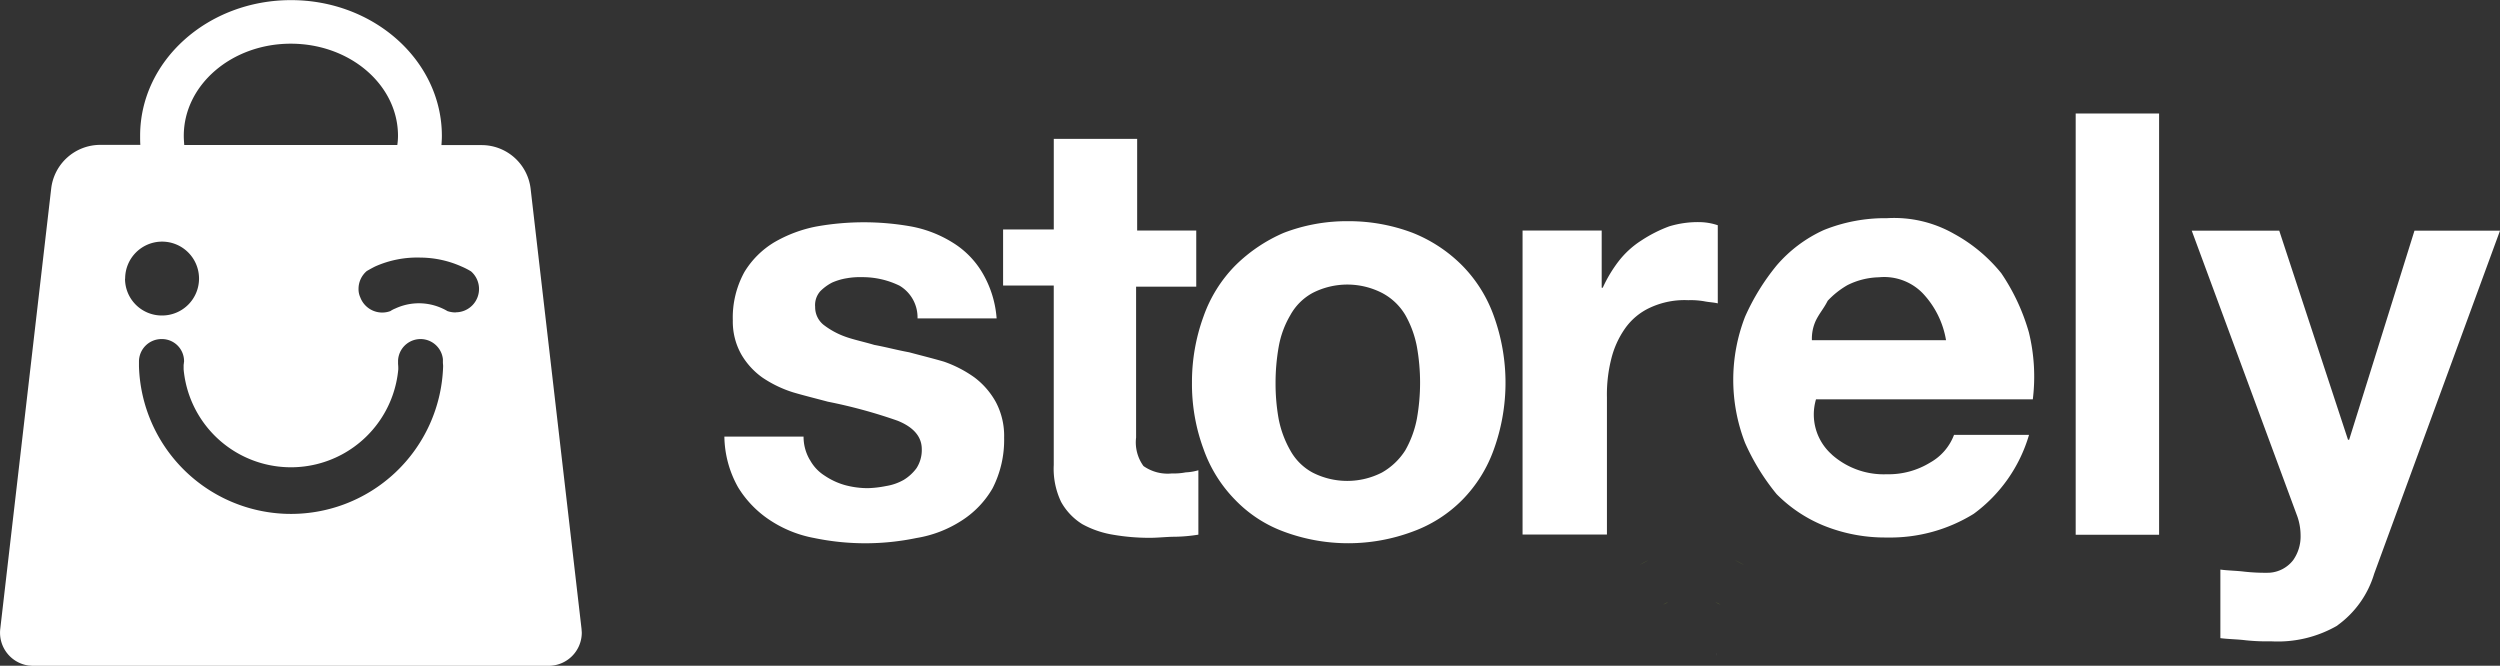 <svg id="Layer_1" data-name="Layer 1" xmlns="http://www.w3.org/2000/svg" viewBox="0 0 800 213.03"><rect x="0" y="0" width="800" height="213.03" fill="#333333" stroke="none"/><defs><style>.cls-1{fill:#fff;}.cls-2{fill:#a8ce3b;opacity:0.38;isolation:isolate;}</style></defs><title>logo</title><g id="Groupe_13" data-name="Groupe 13"><g id="Groupe_12" data-name="Groupe 12"><path id="Fill-1" class="cls-1" d="M270.43,149.71a13.55,13.55,0,0,0,4.73,5.07,22.4,22.4,0,0,0,6.42,3,27.85,27.85,0,0,0,7.43,1,33.67,33.67,0,0,0,5.75-.67,16.76,16.76,0,0,0,5.74-2,14.38,14.38,0,0,0,4.05-3.72,10.72,10.72,0,0,0,1.69-6.08c0-4.05-2.7-7.09-7.77-9.12a164,164,0,0,0-22.29-6.08c-3.72-1-7.77-2-11.15-3a37.59,37.59,0,0,1-9.8-4.73,23.68,23.68,0,0,1-6.76-7.43,21.38,21.38,0,0,1-2.7-10.81,30.2,30.2,0,0,1,3.72-15.54A28.16,28.16,0,0,1,259,80.12a43.06,43.06,0,0,1,13.51-5.07,86.25,86.25,0,0,1,30.4,0A38.32,38.32,0,0,1,316,80.12a28.16,28.16,0,0,1,9.46,9.46,33.49,33.49,0,0,1,4.73,14.87H304.88A11.79,11.79,0,0,0,299.14,94,27,27,0,0,0,287,91.26a24.09,24.09,0,0,0-4.72.34A19.39,19.39,0,0,0,277.53,93a15.24,15.24,0,0,0-3.72,2.71,6.65,6.65,0,0,0-1.69,5.07,7.21,7.21,0,0,0,2.7,5.74,25.34,25.34,0,0,0,6.76,3.72c2.7,1,6.08,1.69,9.46,2.7,3.72.68,7.43,1.69,11.15,2.36,3.72,1,7.77,2,11.15,3a38.42,38.42,0,0,1,9.79,5.07,25,25,0,0,1,6.76,7.77,23.09,23.09,0,0,1,2.7,11.49,33.86,33.86,0,0,1-3.71,16.22,30.13,30.13,0,0,1-10.13,10.47,37.69,37.69,0,0,1-14.2,5.41,80.34,80.34,0,0,1-32.76,0,38.19,38.19,0,0,1-14.2-5.74,33.56,33.56,0,0,1-10.13-10.48,33.92,33.92,0,0,1-4.39-16.22h25.34a14.56,14.56,0,0,0,2,7.43" transform="translate(-11.27 -2.57)"/><path id="Fill-4" class="cls-1" d="M394.07,76.39V94.3H374.82v48.28a12.89,12.89,0,0,0,2.36,9.12,13.41,13.41,0,0,0,9.12,2.37,19.52,19.52,0,0,0,4.39-.34,16.91,16.91,0,0,0,4.06-.68v20.61a51.43,51.43,0,0,1-7.44.67c-2.69,0-5.4.34-8.1.34a67.86,67.86,0,0,1-11.82-1,30.67,30.67,0,0,1-9.8-3.38,19.5,19.5,0,0,1-6.76-7.1,24.58,24.58,0,0,1-2.36-11.82V93.93H332.26V76h16.22V47h26.68V76.35h18.92" transform="translate(-11.27 -2.57)"/><path id="Fill-5" class="cls-1" d="M420.42,136.53a33,33,0,0,0,3.72,10.13,17.83,17.83,0,0,0,7.1,7.1,24.35,24.35,0,0,0,22.29,0,21.26,21.26,0,0,0,7.44-7.1,33,33,0,0,0,3.71-10.13,65.64,65.64,0,0,0,0-23A33,33,0,0,0,461,103.43a18.82,18.82,0,0,0-7.44-7.1,24.35,24.35,0,0,0-22.29,0,17.9,17.9,0,0,0-7.1,7.1,30.1,30.1,0,0,0-3.72,10.13,66.05,66.05,0,0,0-1,11.49A64,64,0,0,0,420.42,136.53Zm-24-32.76a44.07,44.07,0,0,1,10.13-16.22,50.29,50.29,0,0,1,15.54-10.48,56.2,56.2,0,0,1,20.61-3.72,57.54,57.54,0,0,1,20.6,3.72,46.57,46.57,0,0,1,15.89,10.48,44.07,44.07,0,0,1,10.13,16.22,62.84,62.84,0,0,1,0,42.56,44.07,44.07,0,0,1-10.13,16.22,42.88,42.88,0,0,1-15.89,10.14,59,59,0,0,1-41.21,0,41.45,41.45,0,0,1-15.54-10.14,44.07,44.07,0,0,1-10.13-16.22,59.85,59.85,0,0,1-3.72-21.28,61.1,61.1,0,0,1,3.72-21.28Z" transform="translate(-11.27 -2.57)"/><path id="Fill-6" class="cls-1" d="M523.81,76.39V94.64h.34a43.29,43.29,0,0,1,5.06-8.45,28.88,28.88,0,0,1,7.44-6.76A43.41,43.41,0,0,1,545.43,75a31.51,31.51,0,0,1,9.79-1.35,19,19,0,0,1,5.74,1v25c-1.35-.34-2.7-.34-4.39-.68a25.24,25.24,0,0,0-5.06-.34A26.16,26.16,0,0,0,539.34,101a20,20,0,0,0-8.11,6.76,29.06,29.06,0,0,0-4.39,9.8,46.5,46.5,0,0,0-1.35,12.16v43.89h-27V76.35h25.34" transform="translate(-11.27 -2.57)"/><path id="Fill-7" class="cls-1" d="M759.28,202.72A38.06,38.06,0,0,1,738,207.79a64.47,64.47,0,0,1-8.1-.33c-2.7-.34-5.41-.34-8.11-.68V184.83c2.37.34,5.07.34,7.77.68a61.14,61.14,0,0,0,7.77.34,10.41,10.41,0,0,0,7.77-4.06,13.12,13.12,0,0,0,2.36-7.77,18.82,18.82,0,0,0-1-6.08L712.63,76.39h28l22,66.89H763L783.9,76.39h27.37L771,186.19a31.44,31.44,0,0,1-11.82,16.55" transform="translate(-11.27 -2.57)"/><path id="Fill-8" class="cls-1" d="M675.49,173.69h26.69V38.89H675.49Z" transform="translate(-11.27 -2.57)"/><path id="Fill-13" class="cls-1" d="M626.43,96.3a17.22,17.22,0,0,0-13.9-5,23.59,23.59,0,0,0-10.09,2.52,27.22,27.22,0,0,0-6.31,5c-1.27,2.52-2.52,3.78-3.78,6.3a13.73,13.73,0,0,0-1.27,6.31H634A28.73,28.73,0,0,0,626.43,96.3Zm-29,51.72a25,25,0,0,0,17.66,6.31,25.42,25.42,0,0,0,13.9-3.78,17,17,0,0,0,7.57-8.83h24A48,48,0,0,1,642.85,167a50.82,50.82,0,0,1-27.74,7.57,52.32,52.32,0,0,1-20.19-3.78,45.3,45.3,0,0,1-15.13-10.1,71.29,71.29,0,0,1-10.1-16.4,55.78,55.78,0,0,1,0-40.37,71.71,71.71,0,0,1,10.1-16.4,43.54,43.54,0,0,1,15.13-11.35,52.32,52.32,0,0,1,20.19-3.78,38.65,38.65,0,0,1,21.44,5A50.56,50.56,0,0,1,651.68,90a65.76,65.76,0,0,1,8.83,18.92,59.54,59.54,0,0,1,1.26,21.44H592.39A17.09,17.09,0,0,0,597.44,148Z" transform="translate(-11.27 -2.57)"/></g><path id="Tracé_29" data-name="Tracé 29" class="cls-1" d="M197.37,203.9l-16.31-141A15.8,15.8,0,0,0,165.4,49H152.53c.07-1,.14-1.91.14-2.93,0-24-21.65-43.46-48.28-43.46S56.11,22,56.11,46c0,1,0,2,.07,2.93H43.3a15.8,15.8,0,0,0-15.65,14l-16.31,141a10.6,10.6,0,0,0,9.21,11.63c.44,0,.81.07,1.25.07H186.91a10.62,10.62,0,0,0,10.53-10.53C197.44,204.63,197.37,204.27,197.37,203.9ZM104.32,16.55c18.94,0,34.31,13.17,34.31,29.48a20.75,20.75,0,0,1-.22,2.93H70.23c-.08-1-.15-2-.15-2.93C70.08,29.72,85.44,16.55,104.32,16.55Zm-53,75.2a11.82,11.82,0,1,1,11.78,11.78A11.77,11.77,0,0,1,51.28,91.75ZM102.93,167a48.7,48.7,0,0,1-47.19-47.19v-1.46A7.21,7.21,0,0,1,63,111.07a7.08,7.08,0,0,1,7.17,7.09v.15c-.07.29-.07.73-.14,1v1.46a34.49,34.49,0,0,0,68.69,0,14.63,14.63,0,0,0-.07-1.75v-1.1A7.2,7.2,0,0,1,153,117.5v1.1c0,.29.07.73.07,1.17A48.71,48.71,0,0,1,102.93,167Zm54.13-64.45a8,8,0,0,1-2.63-.44,14.26,14.26,0,0,0-1.54-.81,17.89,17.89,0,0,0-15.14,0,7.19,7.19,0,0,0-1.54.81,7.5,7.5,0,0,1-9.65-4.39A6.26,6.26,0,0,1,126,95a7.49,7.49,0,0,1,2.64-5.7c.88-.51,1.75-1,2.7-1.47A33,33,0,0,1,145.87,85,32.62,32.62,0,0,1,159,87.87,23.24,23.24,0,0,1,162,89.41a7.47,7.47,0,0,1-4.9,13.1Z" transform="translate(-11.27 -2.57)"/><path id="Tracé_31" data-name="Tracé 31" class="cls-1" d="M560.39,212.25a1,1,0,0,1,0,.25v-1A4.57,4.57,0,0,1,560.39,212.25Z" transform="translate(-11.27 -2.57)"/><path id="Tracé_32" data-name="Tracé 32" class="cls-2" d="M560.26,195.24a10.23,10.23,0,0,1,1.54.8A7.51,7.51,0,0,1,560.26,195.24Z" transform="translate(-11.27 -2.57)"/><path id="Tracé_33" data-name="Tracé 33" class="cls-2" d="M569.36,183.39a24.91,24.91,0,0,0-2.92-1.58" transform="translate(-11.27 -2.57)"/><path id="Tracé_34" data-name="Tracé 34" class="cls-2" d="M538.7,181.87a24,24,0,0,0-2.69,1.46" transform="translate(-11.27 -2.57)"/><path id="Tracé_35" data-name="Tracé 35" class="cls-2" d="M545.05,195.24a7.43,7.43,0,0,1-1.53.8A10.13,10.13,0,0,1,545.05,195.24Z" transform="translate(-11.27 -2.57)"/></g></svg>